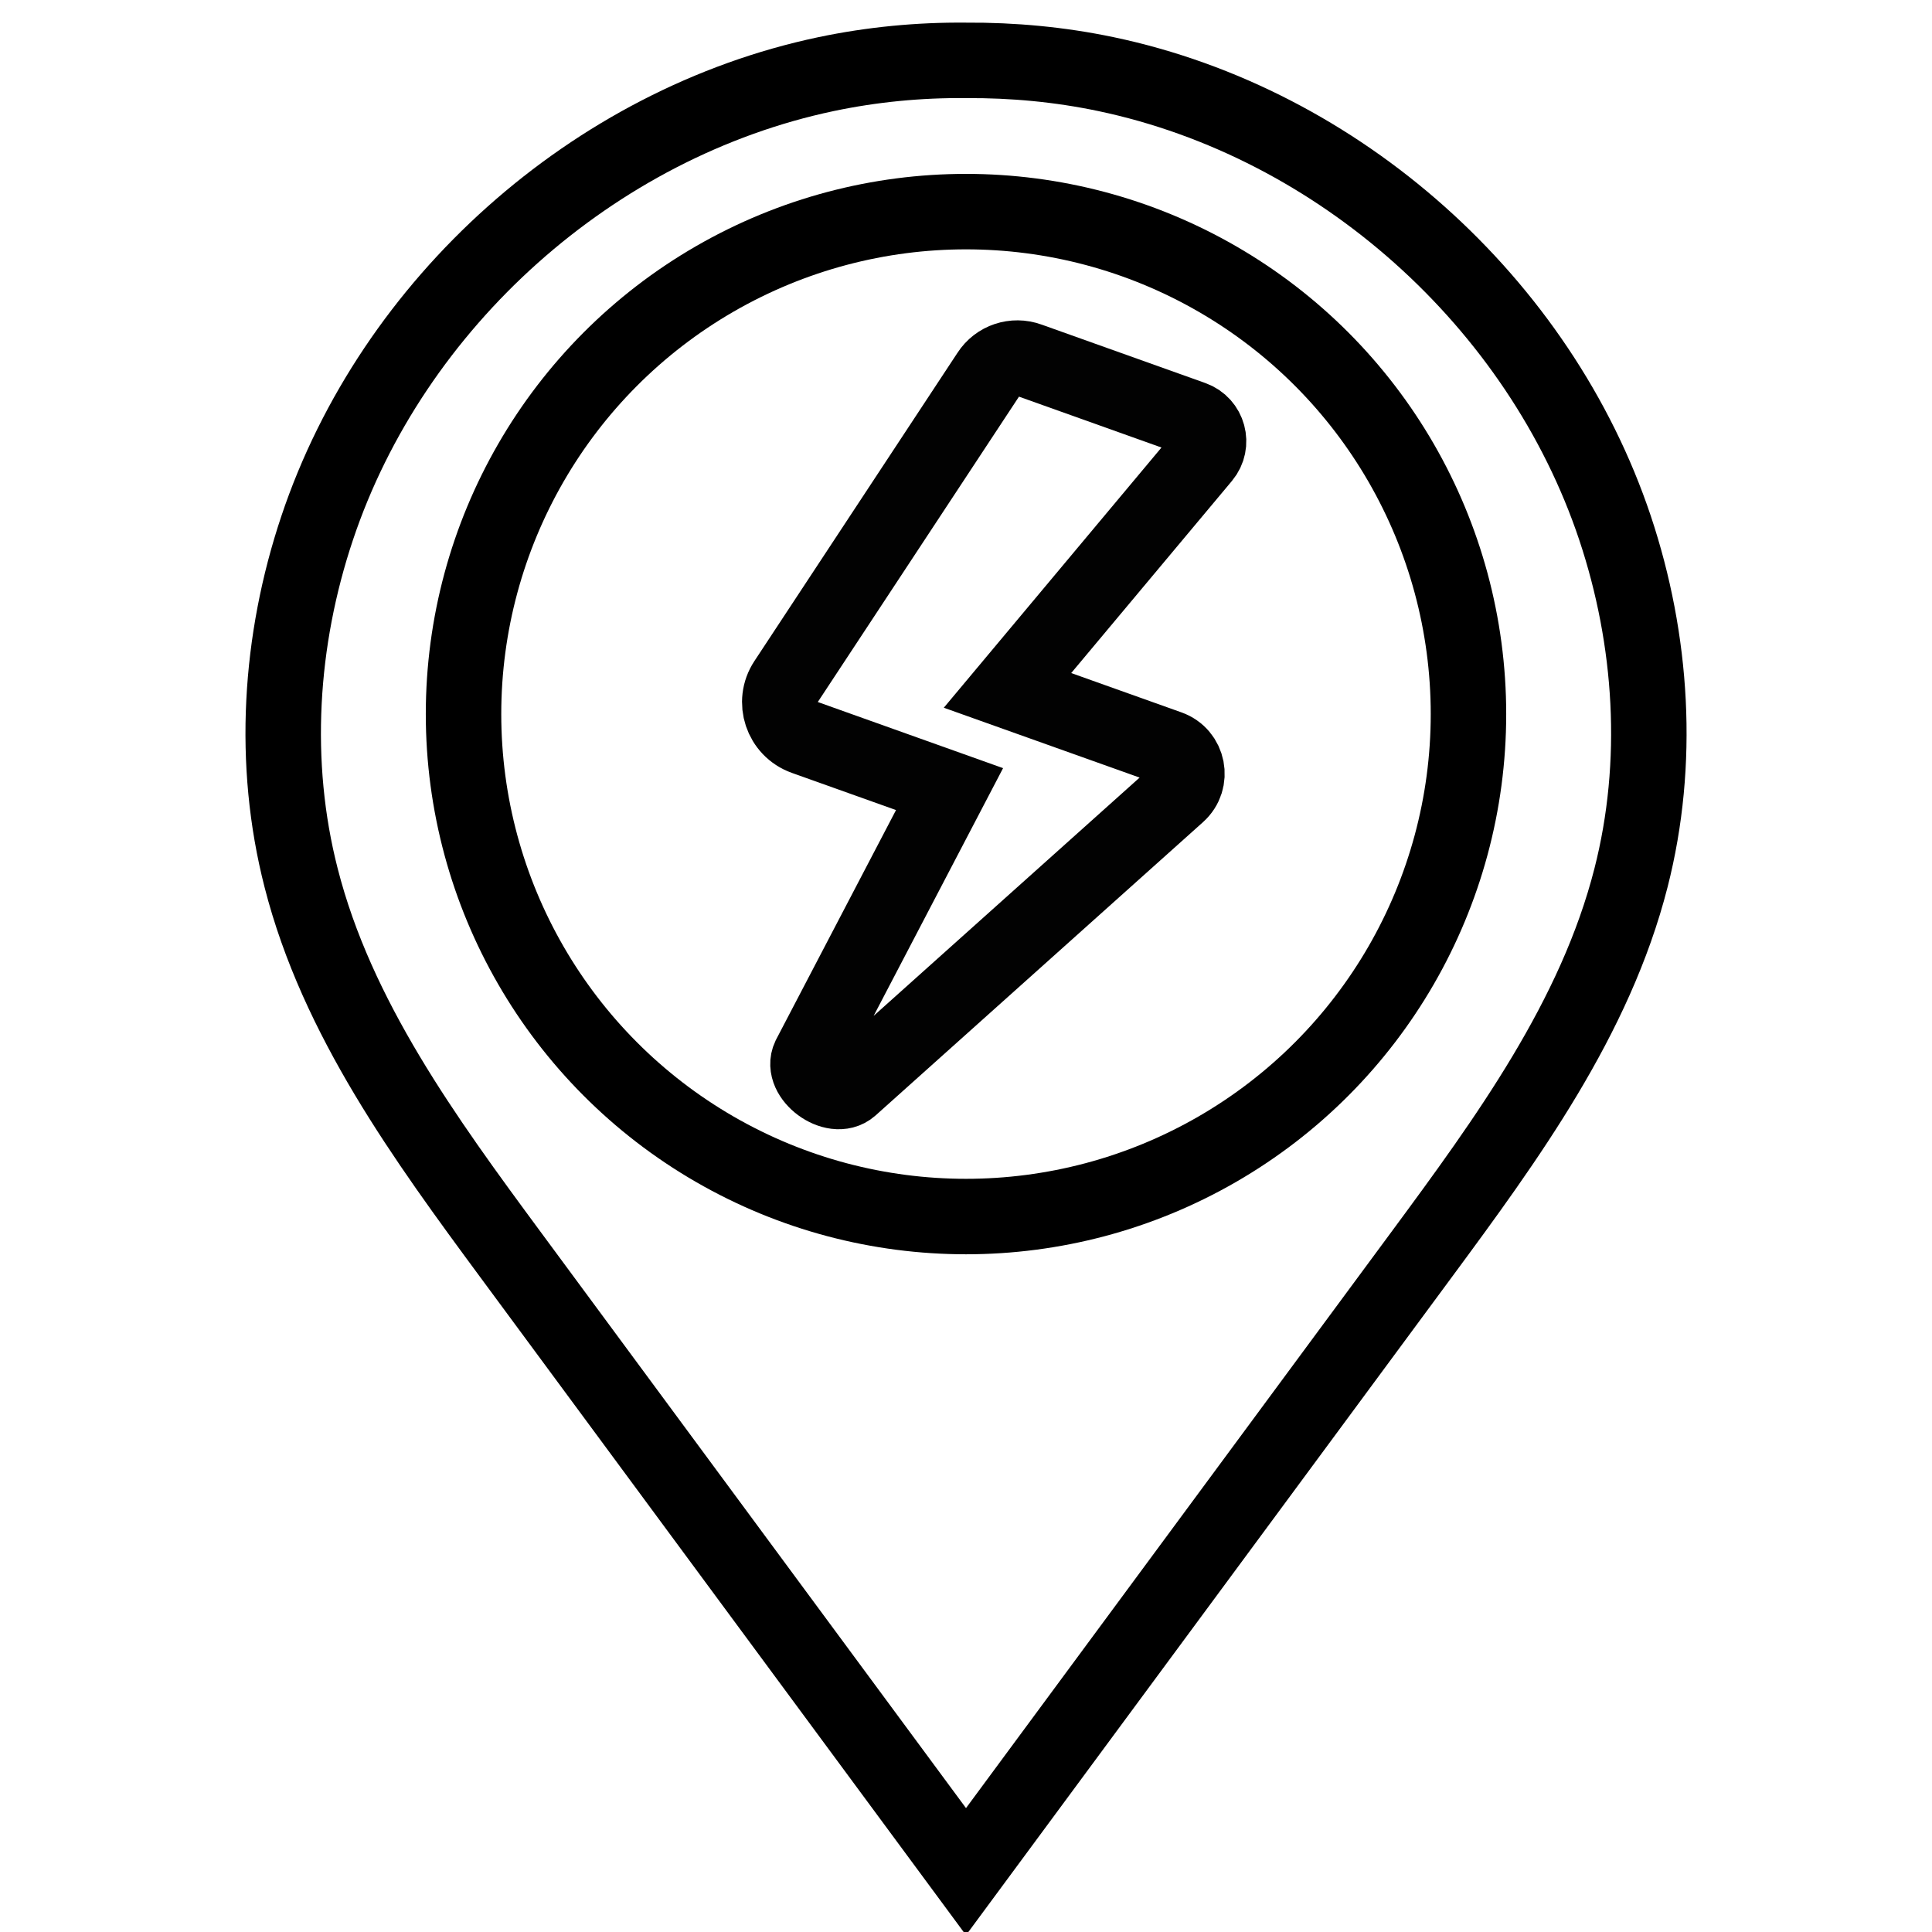 <?xml version="1.0" encoding="utf-8"?>
<!-- Generator: Adobe Illustrator 26.0.2, SVG Export Plug-In . SVG Version: 6.00 Build 0)  -->
<svg version="1.1" id="Layer_1" xmlns="http://www.w3.org/2000/svg" xmlns:xlink="http://www.w3.org/1999/xlink" x="0px" y="0px"
	 viewBox="0 0 128 128" style="enable-background:new 0 0 128 128;" xml:space="preserve">
<style type="text/css">
	.NavigatePowerx0{fill:none;stroke:#010101;stroke-width:5;stroke-miterlimit:10;}
	.NavigatePowerx1{fill:none;stroke:#020202;stroke-width:5;stroke-miterlimit:10;}
	.NavigatePowerx2{fill:none;stroke:#020202;stroke-width:3;stroke-miterlimit:10;}
	.NavigatePowerx3{fill:none;stroke:#010101;stroke-width:3;stroke-miterlimit:10;}
	.NavigatePowerx4{fill:#010101;stroke:#010101;stroke-width:5;stroke-miterlimit:10;}
	.NavigatePowerx5{fill:none;stroke:#020202;stroke-width:5;stroke-linecap:round;stroke-linejoin:round;stroke-miterlimit:10;}
	.NavigatePowerx6{fill:none;stroke:#020202;stroke-width:2;stroke-miterlimit:10;}
	.NavigatePowerx7{fill:none;stroke:#010101;stroke-width:5;stroke-linejoin:round;stroke-miterlimit:10;}
	.NavigatePowerx8{fill:none;stroke:#010101;stroke-width:5;stroke-linecap:round;stroke-miterlimit:10;}
	.NavigatePowerx9{fill:none;stroke:#010101;stroke-width:5;stroke-linecap:round;stroke-linejoin:round;stroke-miterlimit:10;}
	.NavigatePowerx10{fill:none;stroke:#000000;stroke-width:5;stroke-miterlimit:10;}
	.NavigatePowerx11{fill:none;stroke:#010101;stroke-width:2;stroke-miterlimit:10;}
	.NavigatePowerx12{fill:#020202;stroke:#020202;stroke-width:5;stroke-miterlimit:10;}
</style>
<path class="NavigatePowerx1" d="M68.17,23.86l10.84,3.87c1.05,0.37,1.4,1.68,0.69,2.53L66.75,45.74l10.68,3.81c1.3,0.46,1.63,2.14,0.6,3.06
	L56.34,72.04c-1.06,0.94-3.31-0.72-2.71-2l9.28-17.76l-9.61-3.43c-1.51-0.54-2.11-2.35-1.23-3.68l13.46-20.43
	C66.09,23.87,67.19,23.5,68.17,23.86z"/>
<g>
	<path class="NavigatePowerx10" d="M64,4c-3.11-0.03-6.22,0.27-9.27,0.91C39.3,8.16,26.01,20.04,21.01,34.99c-2.49,7.43-3.01,15.57-1.06,23.17
		c2.37,9.29,8.2,17.28,13.9,25C43.89,96.77,53.95,110.38,64,124c10.05-13.62,20.11-27.23,30.16-40.85c5.7-7.72,11.53-15.7,13.9-25
		c1.94-7.6,1.42-15.74-1.06-23.17c-5-14.95-18.3-26.83-33.73-30.07C70.22,4.27,67.11,3.98,64,4z"/>
	<circle class="NavigatePowerx10" cx="64" cy="47.31" r="33.29"/>
</g>
</svg>
